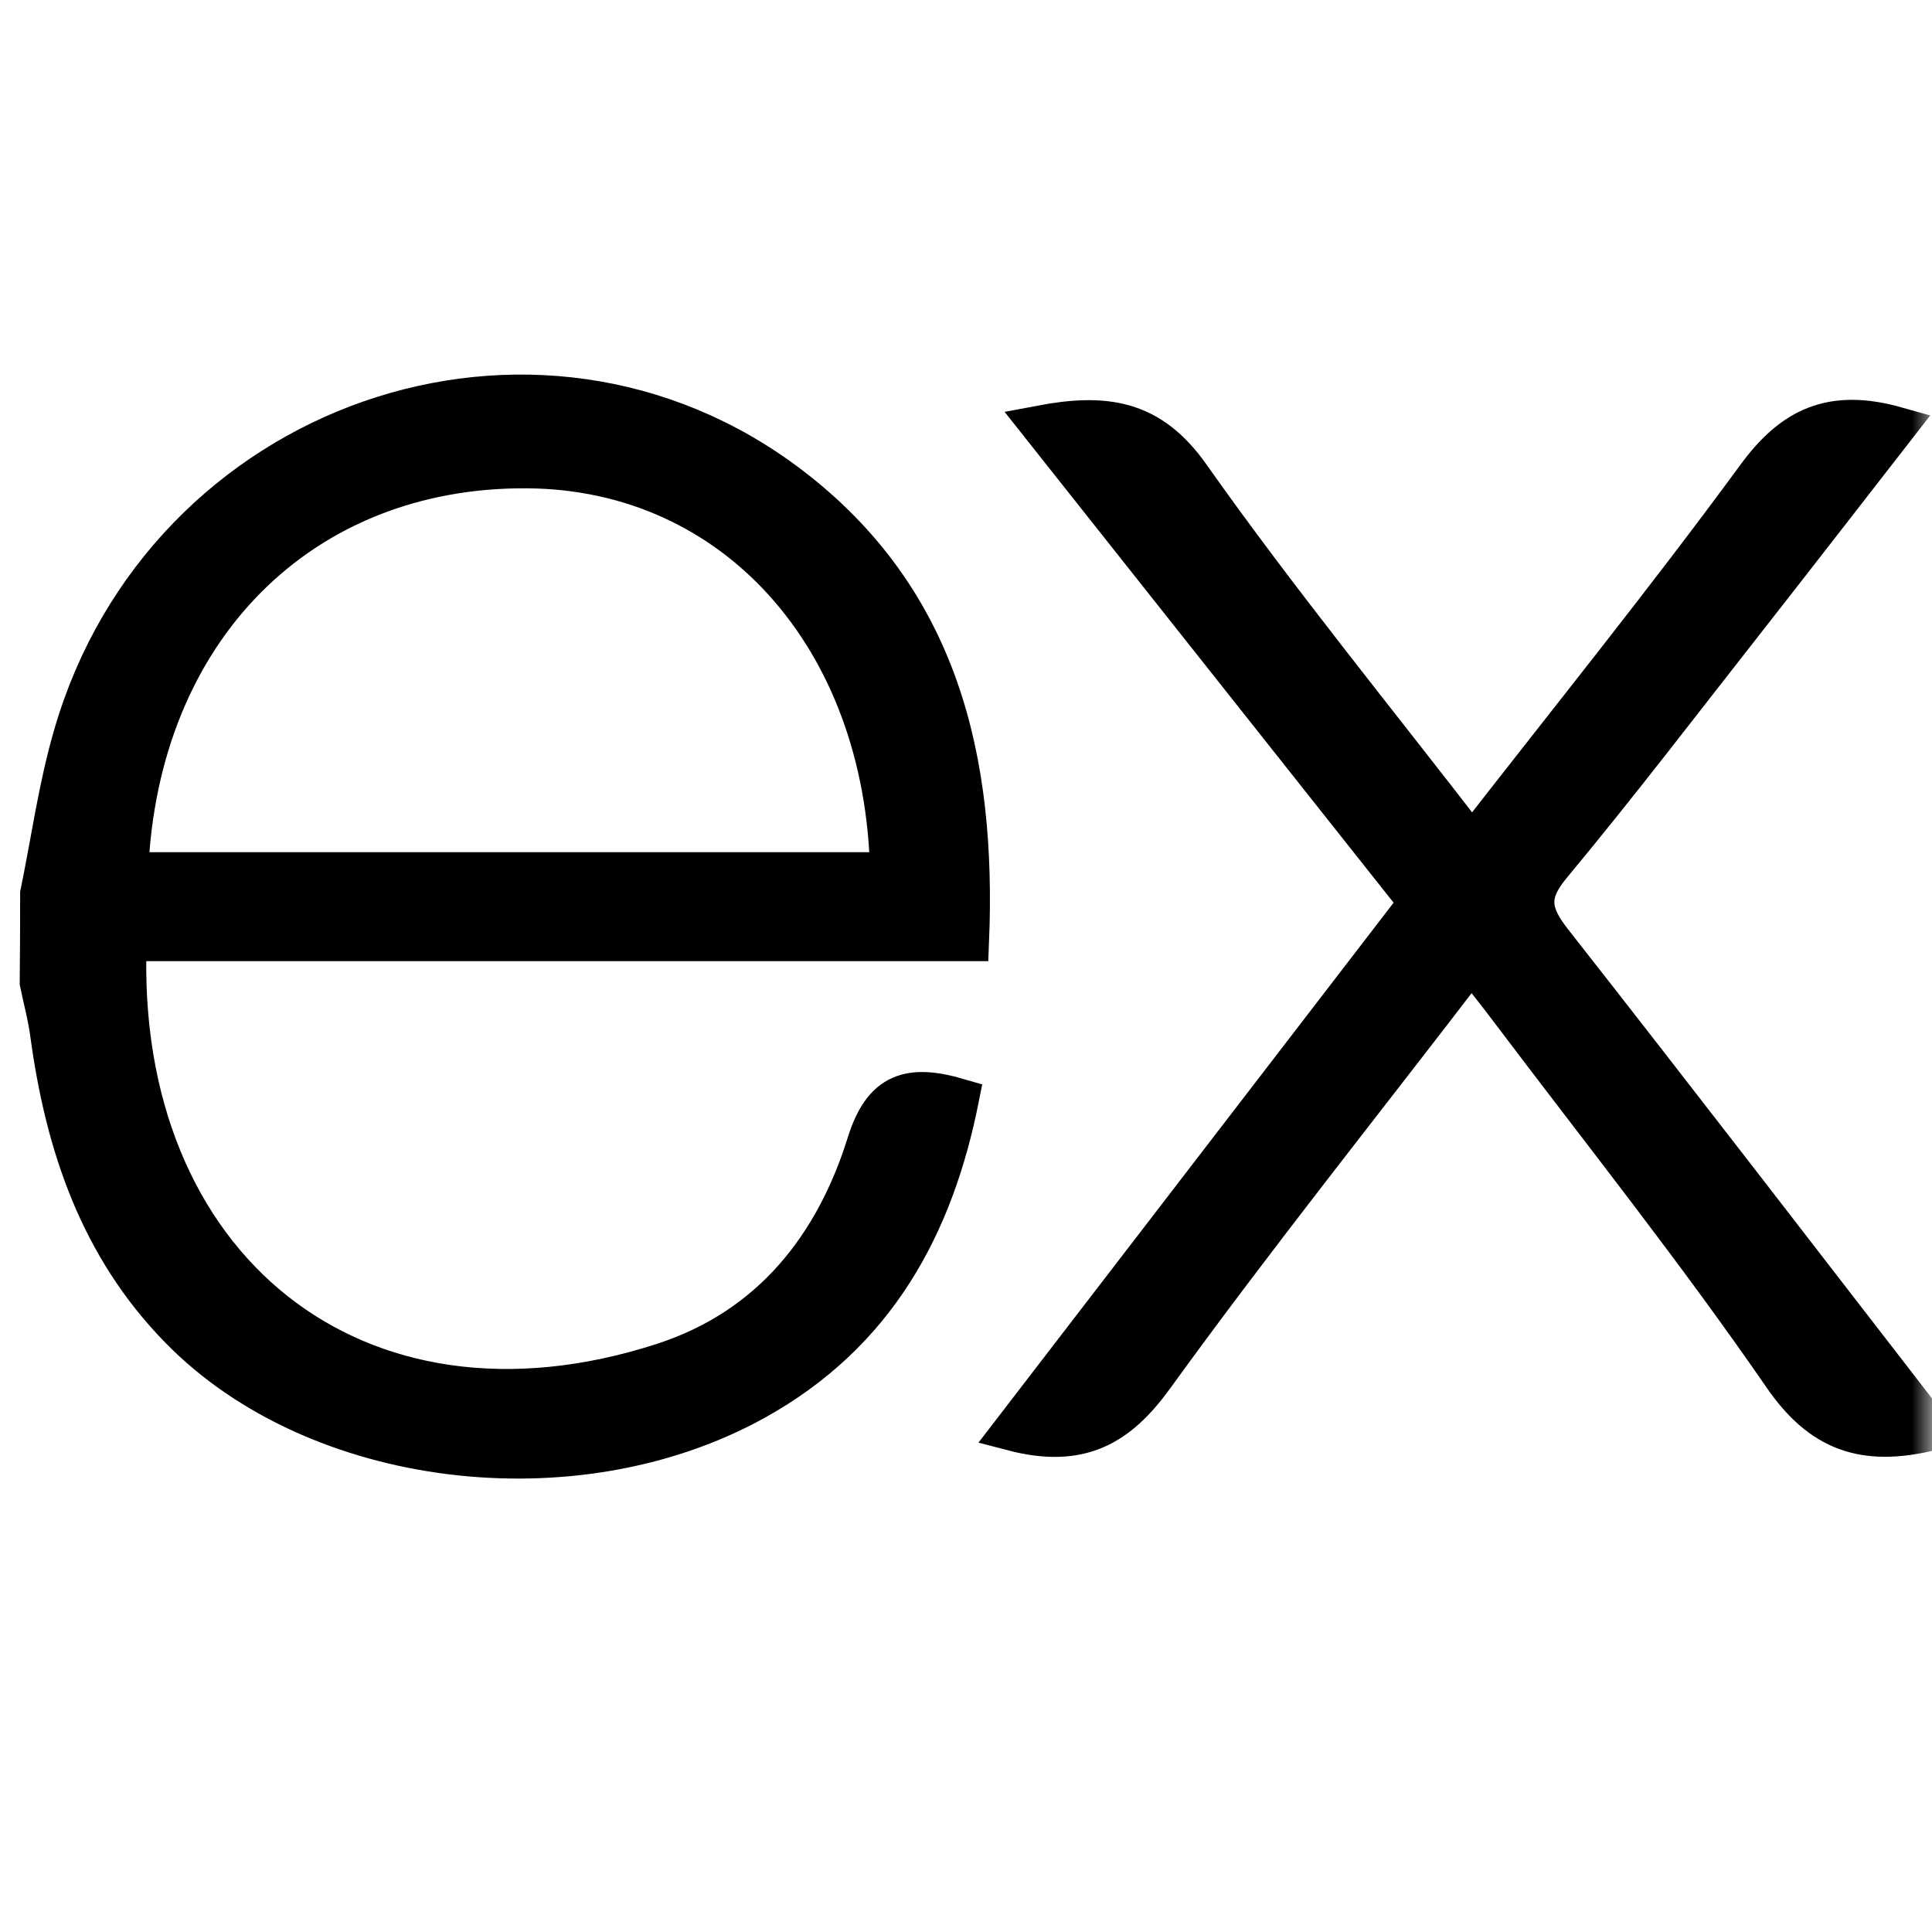 <svg width="49" height="49" viewBox="0 0 49 49" fill="none" xmlns="http://www.w3.org/2000/svg">
<mask id="mask0_16_152" style="mask-type:alpha" maskUnits="userSpaceOnUse" x="0" y="0" width="49" height="49">
<rect width="49" height="49" fill="#D9D9D9"/>
</mask>
<g mask="url(#mask0_16_152)">
<path d="M49 36.285C47.254 36.715 46.174 36.303 45.206 34.893C43.031 31.735 40.63 28.723 38.314 25.654C38.016 25.257 37.705 24.867 37.319 24.374C34.577 27.958 31.84 31.372 29.271 34.923C28.352 36.192 27.387 36.745 25.672 36.296L35.979 22.89L26.384 10.783C28.034 10.471 29.175 10.63 30.186 12.063C32.418 15.224 34.88 18.233 37.334 21.417C39.803 18.244 42.235 15.231 44.532 12.1C45.455 10.831 46.446 10.348 48.104 10.816C46.848 12.43 45.619 14.018 44.383 15.595C42.713 17.721 41.075 19.873 39.344 21.955C38.728 22.697 38.827 23.179 39.379 23.881C42.579 27.958 45.742 32.077 49 36.285ZM1.011 22.667C1.287 21.328 1.471 19.962 1.854 18.649C4.151 10.697 13.569 7.391 20.04 12.319C23.83 15.209 24.772 19.283 24.585 23.877H3.221C2.899 32.118 9.021 37.093 16.824 34.556C19.561 33.665 21.173 31.587 21.981 28.99C22.391 27.687 23.068 27.483 24.332 27.854C23.685 31.105 22.218 33.821 19.155 35.52C14.561 38.066 8.003 37.242 4.553 33.706C2.516 31.628 1.651 29.042 1.268 26.248C1.211 25.802 1.092 25.365 1 24.923C1.008 24.171 1.011 23.419 1.011 22.667ZM3.259 22.114H22.567C22.441 16.155 18.612 11.922 13.378 11.885C7.635 11.84 3.508 15.973 3.259 22.114Z" fill="black" stroke="black"/>
</g>
</svg>
